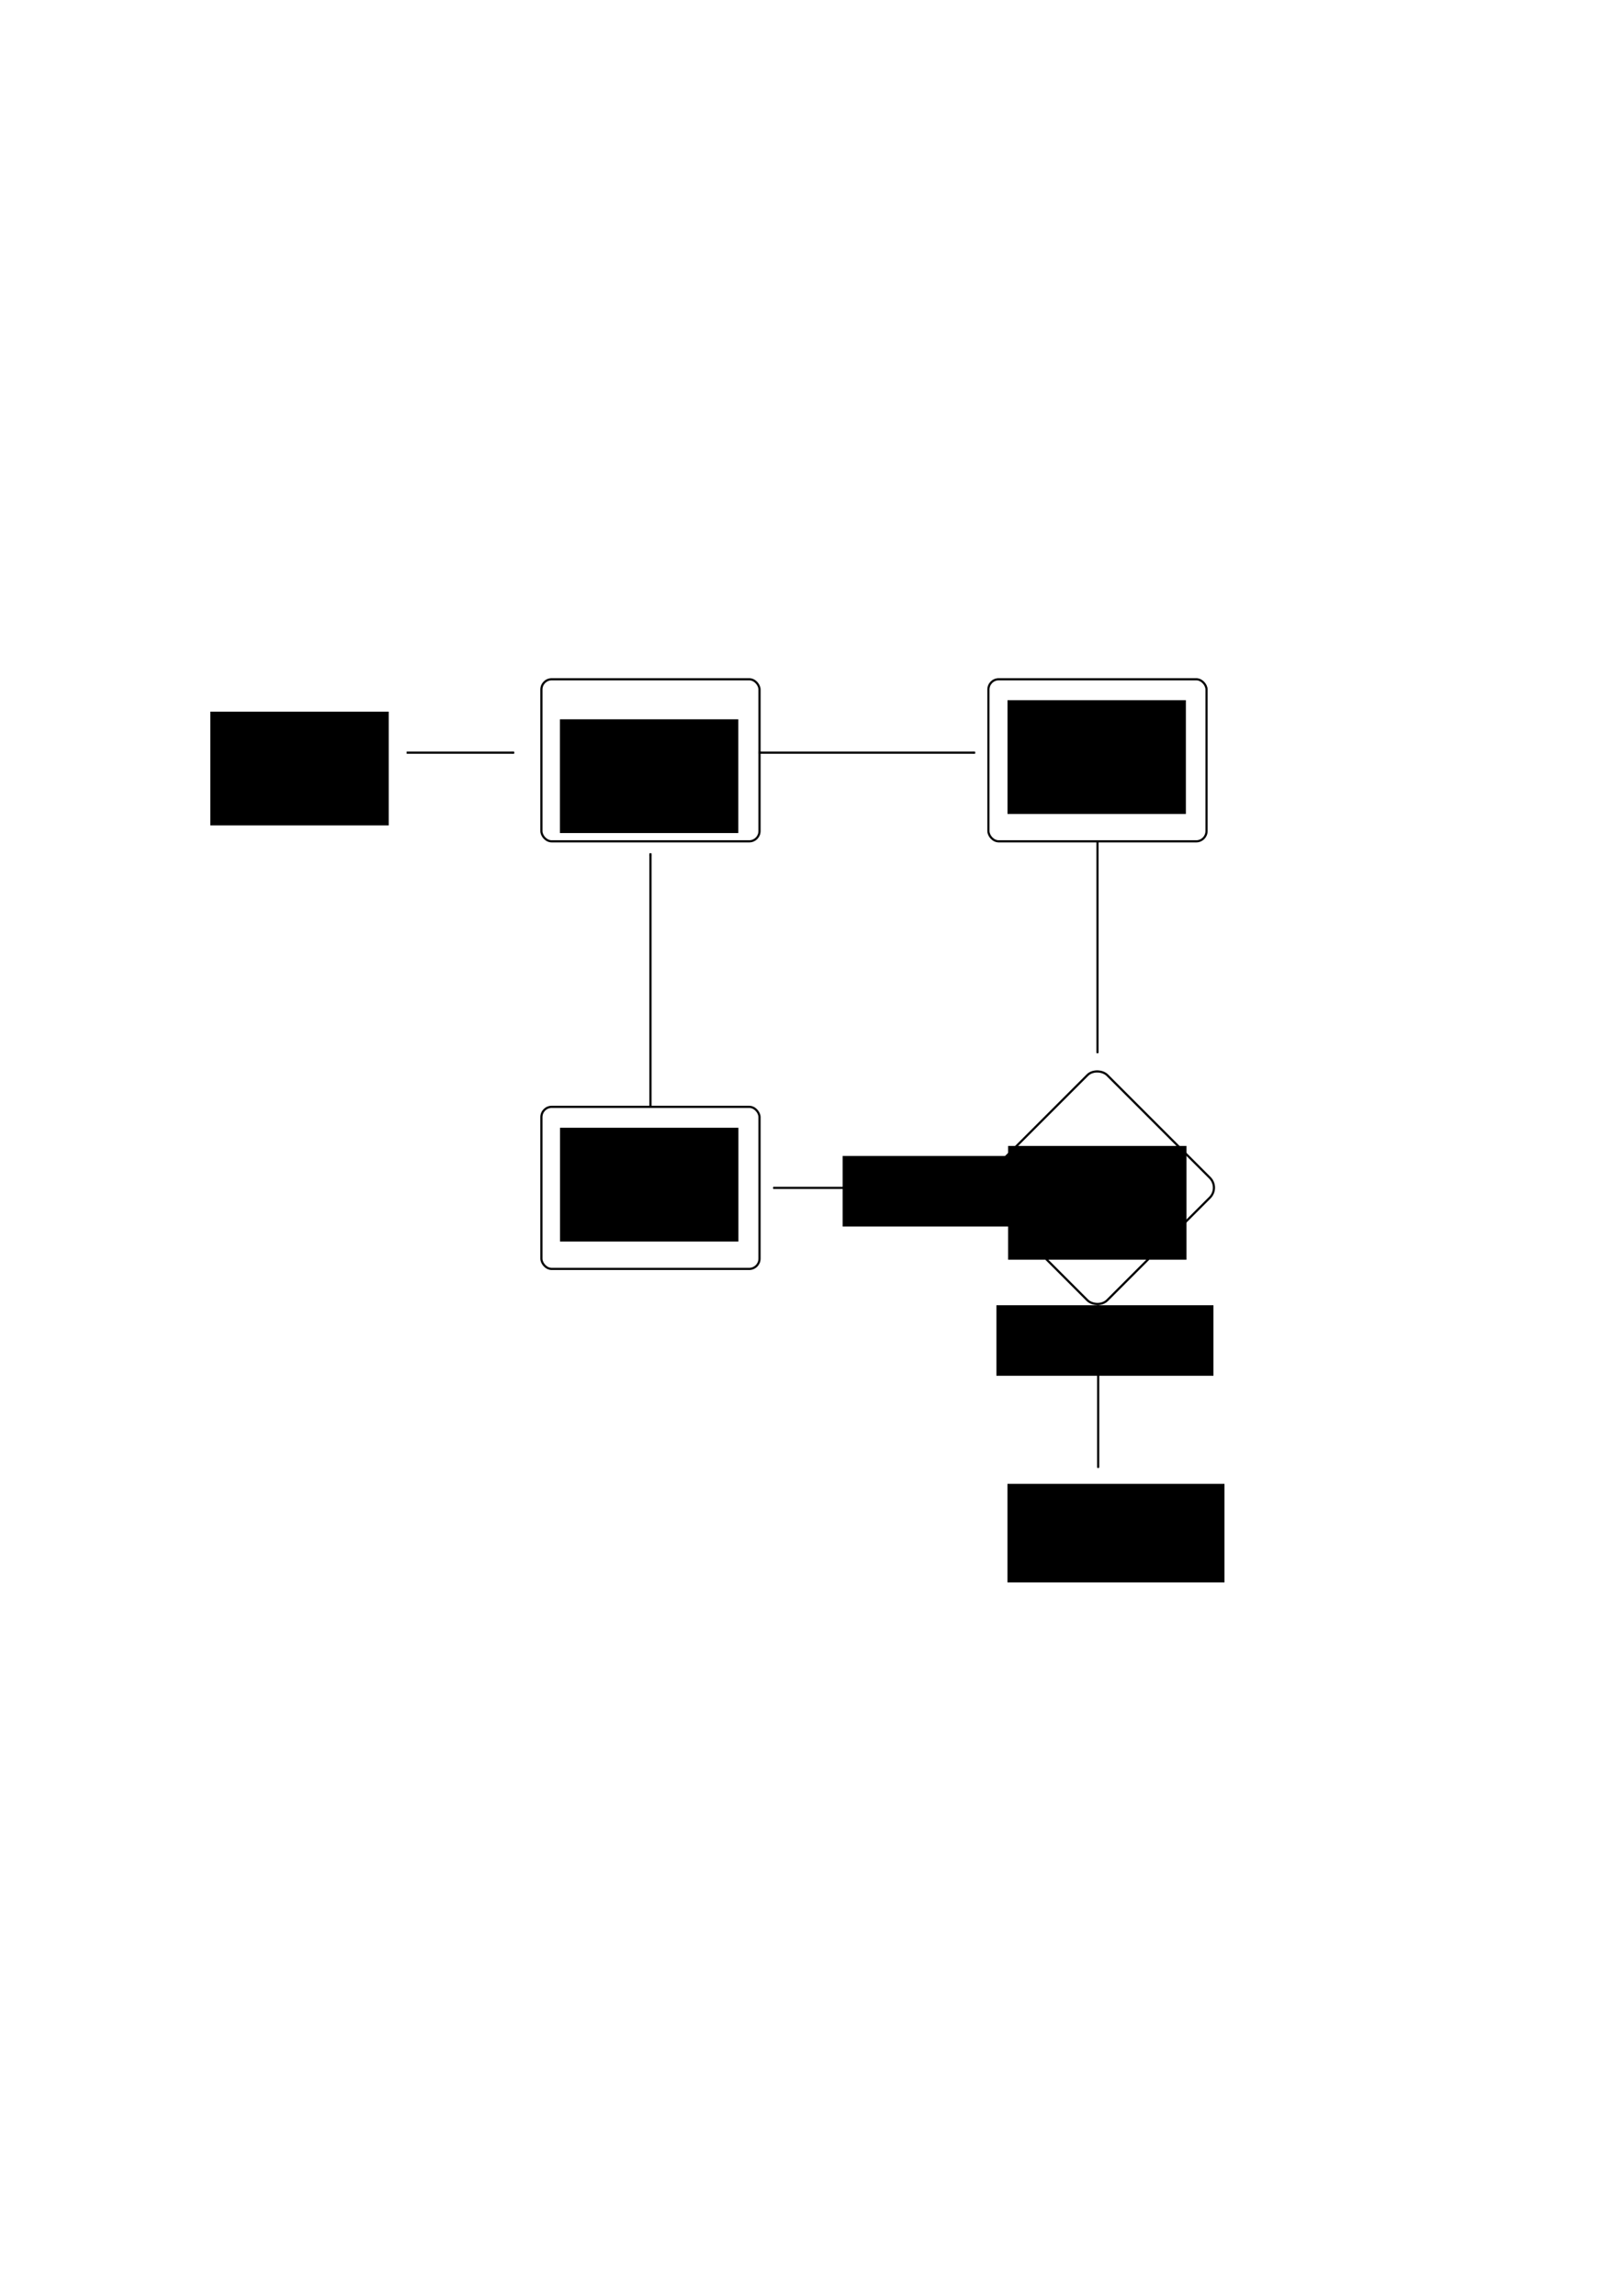 <?xml version="1.0" encoding="UTF-8" standalone="no"?>
<!-- Created with Inkscape (http://www.inkscape.org/) -->

<svg
   xmlns:dc="http://purl.org/dc/elements/1.1/"
   xmlns:cc="http://creativecommons.org/ns#"
   xmlns:rdf="http://www.w3.org/1999/02/22-rdf-syntax-ns#"
   xmlns:svg="http://www.w3.org/2000/svg"
   xmlns="http://www.w3.org/2000/svg"
   xmlns:sodipodi="http://sodipodi.sourceforge.net/DTD/sodipodi-0.dtd"
   xmlns:inkscape="http://www.inkscape.org/namespaces/inkscape"
   width="744.094"
   height="1052.362"
   id="svg2"
   version="1.1"
   inkscape:version="0.48.4 r9939"
   sodipodi:docname="overall_scheme_ego.svg"
   inkscape:export-filename="/home/imara/SVN/amo/Thesis/Manuscript/Chapter4/graphics/overall_scheme_ego.png"
   inkscape:export-xdpi="200.5"
   inkscape:export-ydpi="200.5">
  <defs
     id="defs4">
    <marker
       inkscape:stockid="Arrow1Mend"
       orient="auto"
       refY="0.0"
       refX="0.0"
       id="Arrow1Mend"
       style="overflow:visible;">
      <path
         id="path3917"
         d="M 0.0,0.0 L 5.0,-5.0 L -12.5,0.0 L 5.0,5.0 L 0.0,0.0 z "
         style="fill-rule:evenodd;stroke:#000000;stroke-width:1.0pt;"
         transform="scale(0.4) rotate(180) translate(10,0)" />
    </marker>
    <marker
       inkscape:stockid="Arrow1Mend"
       orient="auto"
       refY="0"
       refX="0"
       id="Arrow1Mend-4"
       style="overflow:visible">
      <path
         inkscape:connector-curvature="0"
         id="path3917-9"
         d="M 0,0 5,-5 -12.5,0 5,5 0,0 z"
         style="fill-rule:evenodd;stroke:#000000;stroke-width:1pt"
         transform="matrix(-0.4,0,0,-0.4,-4,0)" />
    </marker>
    <marker
       inkscape:stockid="Arrow1Mend"
       orient="auto"
       refY="0"
       refX="0"
       id="Arrow1Mend-43"
       style="overflow:visible">
      <path
         inkscape:connector-curvature="0"
         id="path3917-3"
         d="M 0,0 5,-5 -12.5,0 5,5 0,0 z"
         style="fill-rule:evenodd;stroke:#000000;stroke-width:1pt"
         transform="matrix(-0.4,0,0,-0.4,-4,0)" />
    </marker>
  </defs>
  <sodipodi:namedview
     id="base"
     pagecolor="#ffffff"
     bordercolor="#666666"
     borderopacity="1.0"
     inkscape:pageopacity="0.0"
     inkscape:pageshadow="2"
     inkscape:zoom="1.4"
     inkscape:cx="223.87192"
     inkscape:cy="540.69348"
     inkscape:document-units="px"
     inkscape:current-layer="layer1"
     showgrid="false"
     inkscape:window-width="1920"
     inkscape:window-height="1056"
     inkscape:window-x="1600"
     inkscape:window-y="-3"
     inkscape:window-maximized="1" />
  <g
     inkscape:label="Layer 1"
     inkscape:groupmode="layer"
     id="layer1">
    <rect
       style="fill:#ffffff;fill-opacity:1;stroke:#000000;stroke-width:1;stroke-miterlimit:4;stroke-opacity:1;stroke-dasharray:none;stroke-dashoffset:0"
       id="rect5923"
       width="79.408"
       height="79.408"
       x="-68.94"
       y="701.106"
       ry="6.447"
       transform="matrix(0.707,-0.707,0.707,0.707,0,0)"
       inkscape:export-filename="/home/imara/SVN/amo/Thesis/Manuscript/Chapter4/graphics/overall_scheme_ego.png"
       inkscape:export-xdpi="200.64372"
       inkscape:export-ydpi="200.64372" />
    <flowRoot
       xml:space="preserve"
       id="flowRoot3774"
       style="font-size:14px;font-style:normal;font-variant:normal;font-weight:normal;font-stretch:normal;line-height:125%;letter-spacing:0px;word-spacing:0px;fill:#000000;fill-opacity:1;stroke:none;font-family:Ubuntu;-inkscape-font-specification:Ubuntu"
       transform="translate(-7.502,50.632)"
       inkscape:export-filename="/home/imara/SVN/amo/Thesis/Manuscript/Chapter4/graphics/overall_scheme_ego.png"
       inkscape:export-xdpi="200.64372"
       inkscape:export-ydpi="200.64372"><flowRegion
         id="flowRegion3776"><rect
           id="rect3778"
           width="81.786"
           height="52.143"
           x="103.929"
           y="275.576"
           style="font-size:14px" /></flowRegion><flowPara
         id="flowPara3780"
         style="font-size:14px;text-align:center;text-anchor:middle">Initialisation des poids</flowPara></flowRoot>    <g
       id="g3866"
       transform="translate(0,-35.284)"
       inkscape:export-filename="/home/imara/SVN/amo/Thesis/Manuscript/Chapter4/graphics/overall_scheme_ego.png"
       inkscape:export-xdpi="200.64372"
       inkscape:export-ydpi="200.64372">
      <rect
         ry="4.713"
         y="346.648"
         x="248.214"
         height="74.286"
         width="100"
         id="rect3004-5"
         style="fill:#ffffff;fill-opacity:1;stroke:#000000;stroke-opacity:1" />
      <flowRoot
         transform="translate(152.784,89.42)"
         style="font-size:14px;font-style:normal;font-variant:normal;font-weight:normal;font-stretch:normal;line-height:125%;letter-spacing:0px;word-spacing:0px;fill:#000000;fill-opacity:1;stroke:none;font-family:Ubuntu;-inkscape-font-specification:Ubuntu"
         id="flowRoot3774-2"
         xml:space="preserve"><flowRegion
           id="flowRegion3776-2"><rect
             style="font-size:14px"
             y="275.576"
             x="103.929"
             height="52.143"
             width="81.786"
             id="rect3778-3" /></flowRegion><flowPara
           style="font-size:14px;text-align:center;text-anchor:middle"
           id="flowPara3780-0">Calcul SVD pondérée</flowPara></flowRoot>    </g>
    <g
       id="g3873"
       transform="translate(11.214,-38.165)"
       inkscape:export-filename="/home/imara/SVN/amo/Thesis/Manuscript/Chapter4/graphics/overall_scheme_ego.png"
       inkscape:export-xdpi="200.64372"
       inkscape:export-ydpi="200.64372">
      <rect
         ry="4.713"
         y="349.529"
         x="441.944"
         height="74.286"
         width="100"
         id="rect3004-58"
         style="fill:#ffffff;fill-opacity:1;stroke:#000000;stroke-opacity:1" />
      <flowRoot
         transform="translate(346.759,83.551)"
         style="font-size:14px;font-style:normal;font-variant:normal;font-weight:normal;font-stretch:normal;line-height:125%;letter-spacing:0px;word-spacing:0px;fill:#000000;fill-opacity:1;stroke:none;font-family:Ubuntu;-inkscape-font-specification:Ubuntu"
         id="flowRoot3774-3"
         xml:space="preserve"><flowRegion
           id="flowRegion3776-6"><rect
             style="font-size:14px"
             y="275.576"
             x="103.929"
             height="52.143"
             width="81.786"
             id="rect3778-1" /></flowRegion><flowPara
           style="font-size:14px;text-align:center;text-anchor:middle"
           id="flowPara3780-5">Recalage des nuages de points</flowPara></flowRoot>    </g>
    <flowRoot
       xml:space="preserve"
       id="flowRoot3774-8"
       style="font-size:14px;font-style:normal;font-variant:normal;font-weight:normal;font-stretch:normal;line-height:125%;letter-spacing:0px;word-spacing:0px;fill:#000000;fill-opacity:1;stroke:none;font-family:Ubuntu;-inkscape-font-specification:Ubuntu"
       transform="translate(358.244,249.702)"
       inkscape:export-filename="/home/imara/SVN/amo/Thesis/Manuscript/Chapter4/graphics/overall_scheme_ego.png"
       inkscape:export-xdpi="200.64372"
       inkscape:export-ydpi="200.64372"><flowRegion
         id="flowRegion3776-1"><rect
           id="rect3778-7"
           width="81.786"
           height="52.143"
           x="103.929"
           y="275.576"
           style="font-size:14px" /></flowRegion><flowPara
         id="flowPara3780-9"
         style="font-size:14px;text-align:center;text-anchor:middle">Qualité du recalage ?</flowPara></flowRoot>    <g
       id="g3887"
       transform="translate(-6.347,16.412)"
       inkscape:export-filename="/home/imara/SVN/amo/Thesis/Manuscript/Chapter4/graphics/overall_scheme_ego.png"
       inkscape:export-xdpi="200.64372"
       inkscape:export-ydpi="200.64372">
      <rect
         ry="4.713"
         y="490.95"
         x="254.561"
         height="74.286"
         width="100"
         id="rect3004-9"
         style="fill:#ffffff;fill-opacity:1;stroke:#000000;stroke-opacity:1" />
      <flowRoot
         transform="translate(159.173,224.952)"
         style="font-size:14px;font-style:normal;font-variant:normal;font-weight:normal;font-stretch:normal;line-height:125%;letter-spacing:0px;word-spacing:0px;fill:#000000;fill-opacity:1;stroke:none;font-family:Ubuntu;-inkscape-font-specification:Ubuntu"
         id="flowRoot3774-9"
         xml:space="preserve"><flowRegion
           id="flowRegion3776-13"><rect
             style="font-size:14px"
             y="275.576"
             x="103.929"
             height="52.143"
             width="81.786"
             id="rect3778-35" /></flowRegion><flowPara
           style="font-size:14px;text-align:center;text-anchor:middle"
           id="flowPara3780-4">Calcul des poids (Tukey Biweight)</flowPara></flowRoot>    </g>
    <path
       style="fill:none;stroke:#000000;stroke-width:1px;stroke-linecap:butt;stroke-linejoin:miter;stroke-opacity:1;marker-end:url(#Arrow1Mend)"
       d="m 503.159,385.65 10e-6,97.066"
       id="path4906"
       inkscape:connector-type="polyline"
       inkscape:connector-curvature="0"
       inkscape:connection-start="#g3873"
       inkscape:connection-start-point="d4"
       inkscape:export-filename="/home/imara/SVN/amo/Thesis/Manuscript/Chapter4/graphics/overall_scheme_ego.png"
       inkscape:export-xdpi="200.64372"
       inkscape:export-ydpi="200.64372"
       sodipodi:nodetypes="cc" />
    <path
       style="fill:none;stroke:#000000;stroke-width:1px;stroke-linecap:butt;stroke-linejoin:miter;stroke-opacity:1;marker-end:url(#Arrow1Mend)"
       d="m 503.478,598.305 0,74.503"
       id="path5278"
       inkscape:connector-type="polyline"
       inkscape:connector-curvature="0"
       sodipodi:nodetypes="cc"
       inkscape:export-filename="/home/imara/SVN/amo/Thesis/Manuscript/Chapter4/graphics/overall_scheme_ego.png"
       inkscape:export-xdpi="200.64372"
       inkscape:export-ydpi="200.64372" />
    <flowRoot
       xml:space="preserve"
       id="flowRoot5472"
       style="font-size:8px;font-style:normal;font-variant:normal;font-weight:normal;font-stretch:normal;line-height:125%;letter-spacing:0px;word-spacing:0px;fill:#000000;fill-opacity:1;stroke:none;font-family:Ubuntu;-inkscape-font-specification:Ubuntu"
       transform="translate(226.013,78.853)"
       inkscape:export-filename="/home/imara/SVN/amo/Thesis/Manuscript/Chapter4/graphics/overall_scheme_ego.png"
       inkscape:export-xdpi="200.64372"
       inkscape:export-ydpi="200.64372"><flowRegion
         id="flowRegion5474"><rect
           id="rect5476"
           width="99.5"
           height="45.182"
           x="235.871"
           y="601.329" /></flowRegion><flowPara
         style="font-size:14px;font-style:italic;font-weight:bold;text-align:center;text-anchor:middle"
         id="flowPara5925">Ego-motion estimé</flowPara></flowRoot>    <flowRoot
       xml:space="preserve"
       id="flowRoot5472-4"
       style="font-size:8px;font-style:normal;font-variant:normal;font-weight:normal;font-stretch:normal;line-height:125%;letter-spacing:0px;word-spacing:0px;fill:#000000;fill-opacity:1;stroke:none;font-family:Ubuntu;-inkscape-font-specification:Ubuntu"
       transform="translate(150.457,-71.443)"
       inkscape:export-filename="/home/imara/SVN/amo/Thesis/Manuscript/Chapter4/graphics/overall_scheme_ego.png"
       inkscape:export-xdpi="200.64372"
       inkscape:export-ydpi="200.64372"><flowRegion
         id="flowRegion5474-3"><rect
           id="rect5476-5"
           width="99.5"
           height="32.325"
           x="235.871"
           y="601.329" /></flowRegion><flowPara
         id="flowPara5478-0"
         style="font-size:11px">Insuffisante</flowPara></flowRoot>    <flowRoot
       xml:space="preserve"
       id="flowRoot5472-4-9"
       style="font-size:8px;font-style:normal;font-variant:normal;font-weight:normal;font-stretch:normal;line-height:125%;letter-spacing:0px;word-spacing:0px;fill:#000000;fill-opacity:1;stroke:none;font-family:Ubuntu;-inkscape-font-specification:Ubuntu"
       transform="translate(220.951,-3.027)"
       inkscape:export-filename="/home/imara/SVN/amo/Thesis/Manuscript/Chapter4/graphics/overall_scheme_ego.png"
       inkscape:export-xdpi="200.64372"
       inkscape:export-ydpi="200.64372"><flowRegion
         id="flowRegion5474-3-9"><rect
           id="rect5476-5-2"
           width="99.5"
           height="32.325"
           x="235.871"
           y="601.329" /></flowRegion><flowPara
         id="flowPara5478-0-4"
         style="font-size:11px">Correcte</flowPara></flowRoot>    <path
       style="fill:none;stroke:#000000;stroke-width:1px;stroke-linecap:butt;stroke-linejoin:miter;stroke-opacity:1;marker-end:url(#Arrow1Mend)"
       d="m 186.429,345.003 49.286,0"
       id="path5734"
       inkscape:connector-curvature="0"
       sodipodi:nodetypes="cc"
       inkscape:export-filename="/home/imara/SVN/amo/Thesis/Manuscript/Chapter4/graphics/overall_scheme_ego.png"
       inkscape:export-xdpi="200.64372"
       inkscape:export-ydpi="200.64372" />
    <path
       style="fill:none;stroke:#000000;stroke-width:1px;stroke-linecap:butt;stroke-linejoin:miter;stroke-opacity:1;marker-end:url(#Arrow1Mend)"
       d="m 298.214,507.474 0,-116.305"
       id="path3805"
       inkscape:connector-curvature="0"
       sodipodi:nodetypes="cc"
       inkscape:export-filename="/home/imara/SVN/amo/Thesis/Manuscript/Chapter4/graphics/overall_scheme_ego.png"
       inkscape:export-xdpi="200.64372"
       inkscape:export-ydpi="200.64372" />
    <path
       style="fill:none;stroke:#000000;stroke-width:1px;stroke-linecap:butt;stroke-linejoin:miter;stroke-opacity:1;marker-end:url(#Arrow1Mend)"
       d="m 347.829,345.003 99.213,0"
       id="path3805-8"
       inkscape:connector-curvature="0"
       sodipodi:nodetypes="cc"
       inkscape:export-filename="/home/imara/SVN/amo/Thesis/Manuscript/Chapter4/graphics/overall_scheme_ego.png"
       inkscape:export-xdpi="200.64372"
       inkscape:export-ydpi="200.64372" />
    <path
       style="fill:none;stroke:#000000;stroke-width:1px;stroke-linecap:butt;stroke-linejoin:miter;stroke-opacity:1;marker-end:url(#Arrow1Mend)"
       d="m 449.199,544.505 -94.706,0"
       id="path5278-1"
       inkscape:connector-type="polyline"
       inkscape:connector-curvature="0"
       sodipodi:nodetypes="cc"
       inkscape:export-filename="/home/imara/SVN/amo/Thesis/Manuscript/Chapter4/graphics/overall_scheme_ego.png"
       inkscape:export-xdpi="200.64372"
       inkscape:export-ydpi="200.64372" />
  </g>
</svg>
